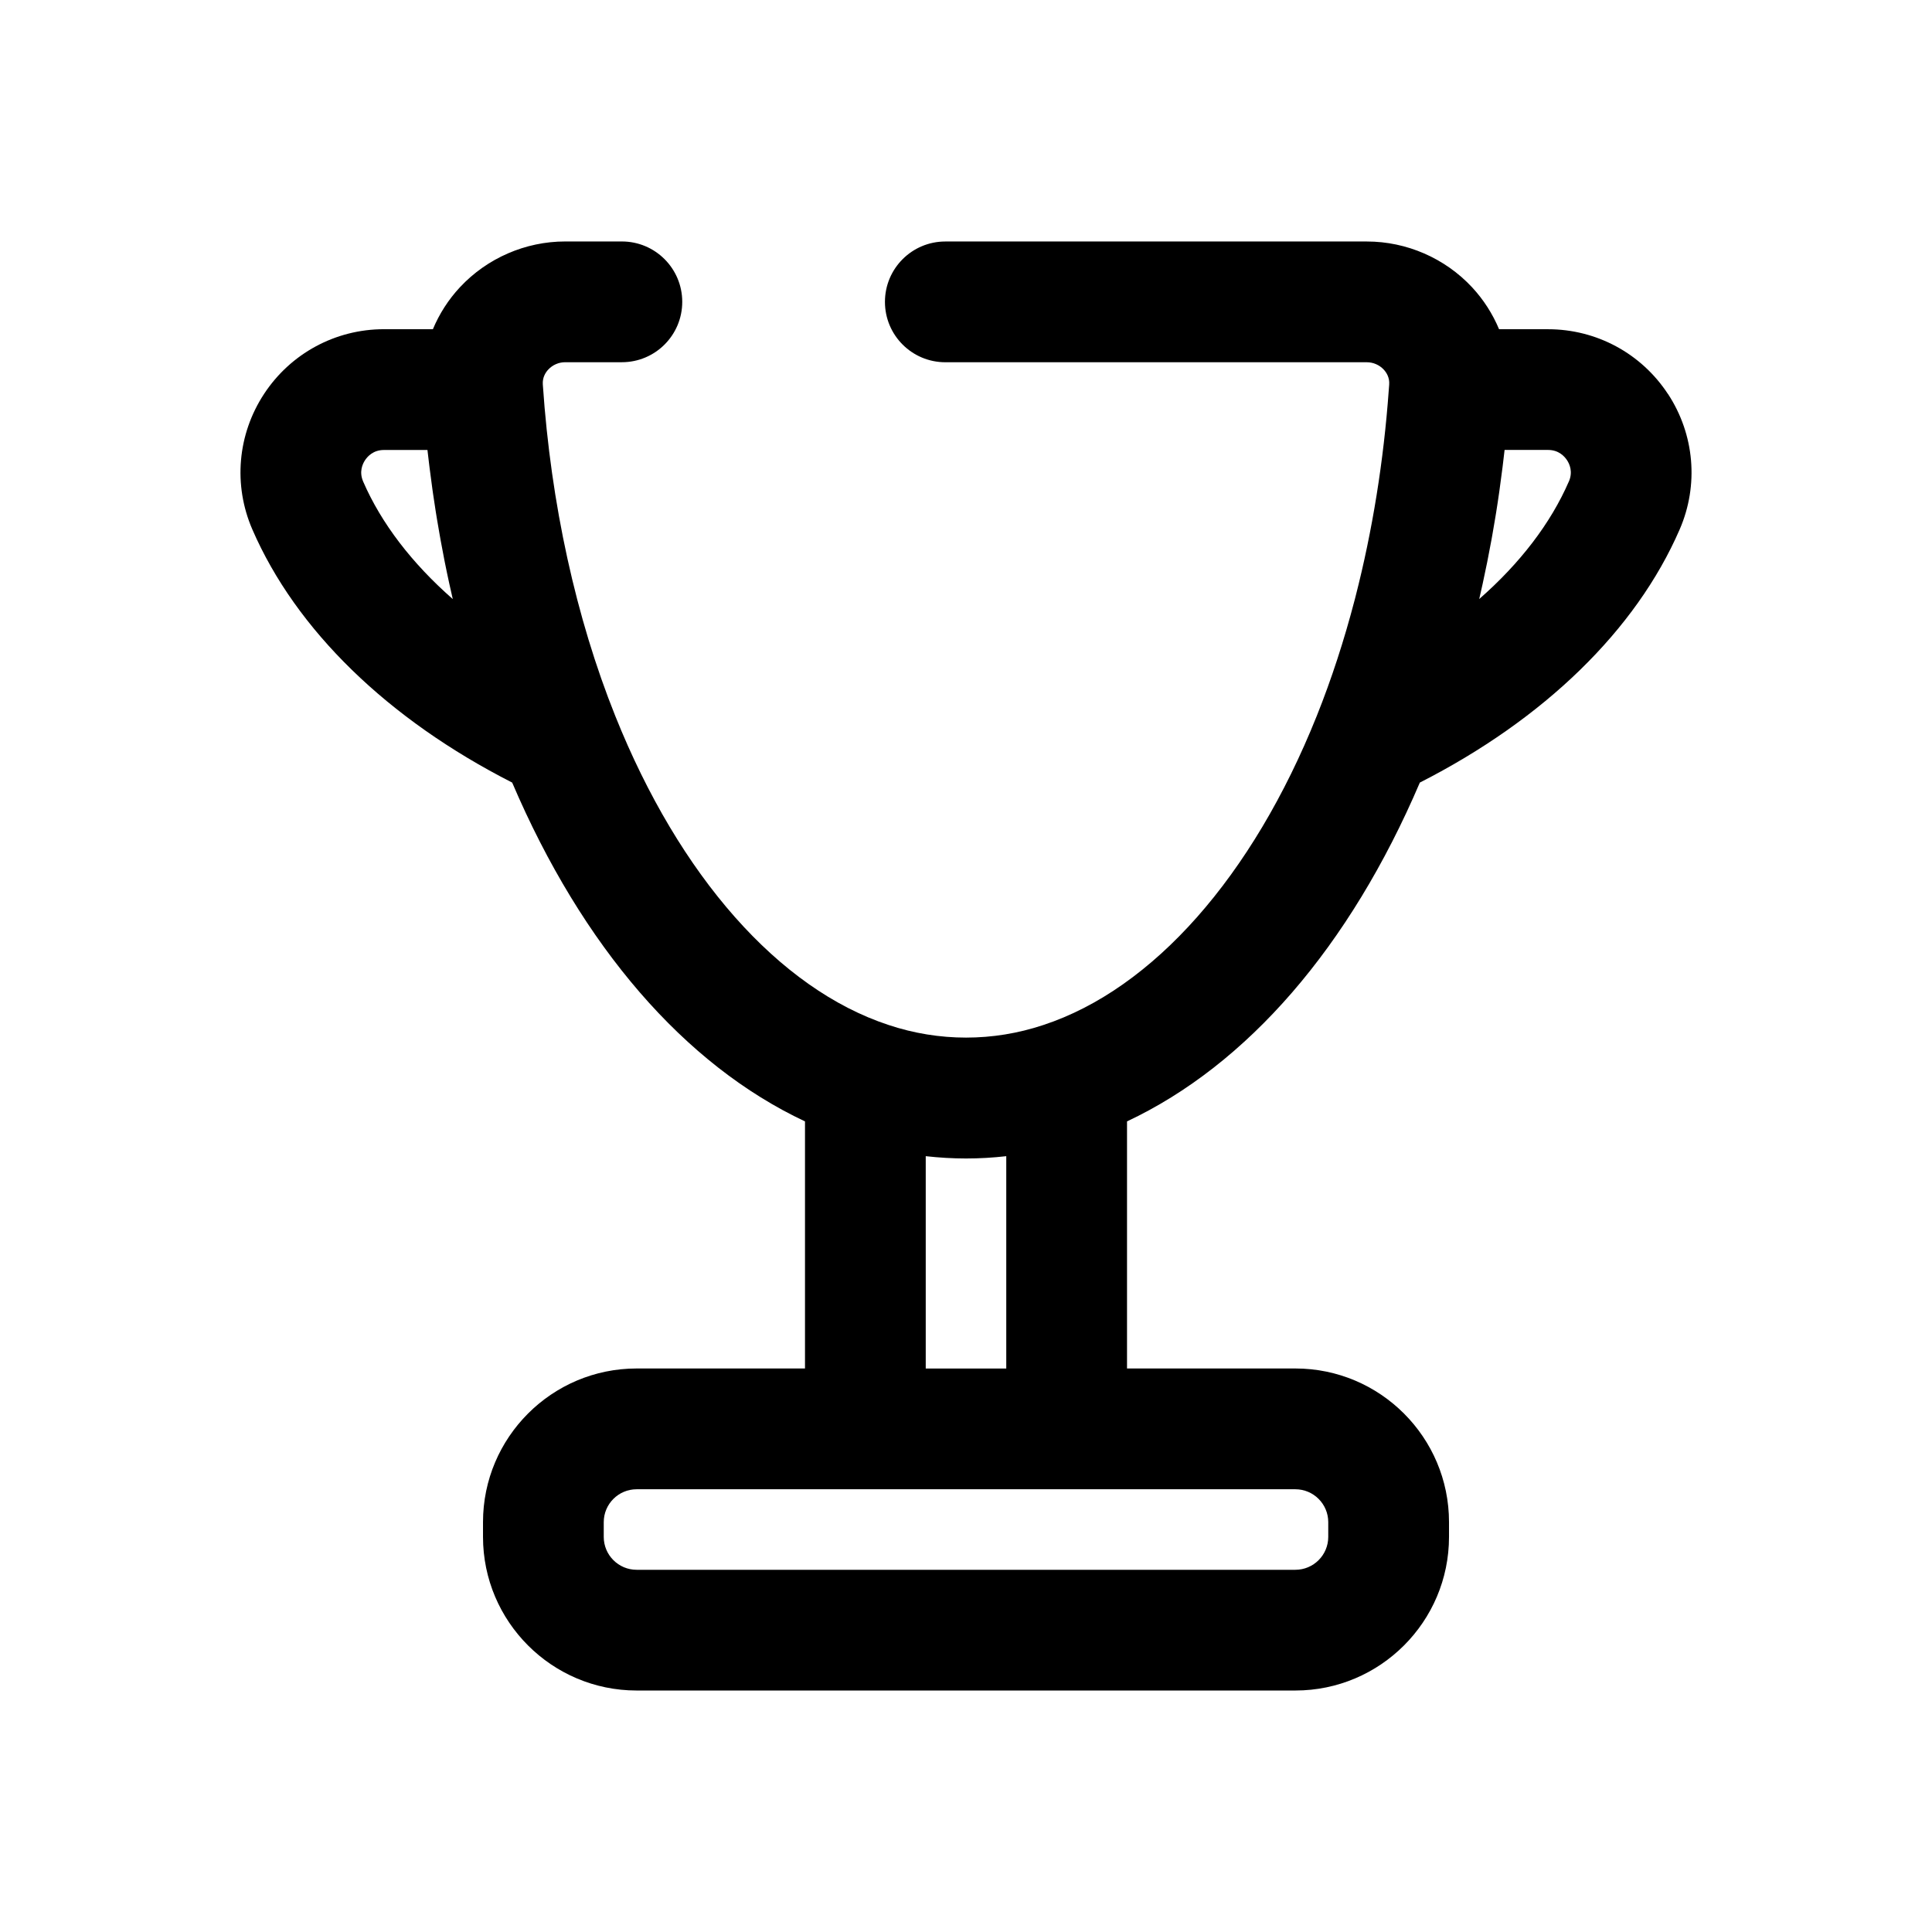 <?xml version="1.0" encoding="UTF-8"?>
<svg id="Layer_1" xmlns="http://www.w3.org/2000/svg" version="1.1" viewBox="0 0 512 512">
  <!-- Generator: Adobe Illustrator 29.1.0, SVG Export Plug-In . SVG Version: 2.1.0 Build 142)  -->
  <path d="M442.02,104.41c-7.05-10.75-18.93-17.16-31.77-17.16h-12.98c-1.7-4.06-4.11-7.84-7.16-11.12-7.18-7.71-17.34-12.13-27.88-12.13h-111.71c-8.84,0-16,7.16-16,16s7.16,16,16,16h111.71c1.69,0,3.32.71,4.47,1.94.73.79,1.58,2.11,1.45,3.95l-.02.27c-.03.39-.06.78-.09,1.17-1.35,18.87-4.34,37.35-8.8,54.73-.07.26-.13.53-.2.79-.01.05-.02.09-.04.14-2.8,10.73-6.16,21.04-10.05,30.75-17.02,42.5-43.41,72.34-72.46,81.9-13.32,4.44-27.61,4.46-41.04-.02-28.99-9.54-55.38-39.39-72.4-81.89-10.42-25.99-17.05-56.28-19.18-87.58l-.02-.29c-.12-1.83.72-3.15,1.45-3.93,1.15-1.23,2.78-1.94,4.47-1.94h15.03c8.84,0,16-7.16,16-16s-7.16-16-16-16h-15.03c-10.53,0-20.69,4.42-27.88,12.13-3.06,3.28-5.47,7.06-7.17,11.12h-12.98c-12.84,0-24.72,6.42-31.77,17.16-7.04,10.73-8.2,24.15-3.1,35.9,11.56,26.65,35.9,50.31,68.86,67.09,18.6,43.52,45.74,74.83,77.6,89.79v65.48h-44.62c-22.45,0-40.71,18.26-40.71,40.71v3.92c0,22.45,18.26,40.71,40.71,40.71h174.58c22.45,0,40.71-18.26,40.71-40.71v-3.92c0-22.45-18.26-40.71-40.71-40.71h-44.62v-65.48c31.88-14.99,59.01-46.29,77.6-89.79,32.96-16.78,57.29-40.43,68.86-67.09,5.1-11.75,3.94-25.17-3.1-35.9ZM96.23,127.58c-1.1-2.54-.16-4.6.5-5.61.67-1.02,2.2-2.72,5.02-2.72h11.53c.12,1.11.26,2.21.39,3.31.06.47.11.93.17,1.4.24,1.92.49,3.84.76,5.75.07.51.15,1.01.22,1.52.21,1.43.42,2.86.65,4.29.1.66.21,1.32.32,1.98.22,1.32.44,2.64.68,3.96.11.62.22,1.24.33,1.86.31,1.68.62,3.35.95,5.02.04.22.08.44.13.66.37,1.87.77,3.73,1.17,5.59.12.56.25,1.12.38,1.68.19.83.37,1.66.56,2.49-10.83-9.5-18.94-20.06-23.76-31.17ZM352,403.38v3.92c0,4.8-3.91,8.71-8.71,8.71h-174.58c-4.8,0-8.71-3.91-8.71-8.71v-3.92c0-4.8,3.91-8.71,8.71-8.71h174.58c4.8,0,8.71,3.91,8.71,8.71ZM245.33,362.67v-56.27c3.54.39,7.1.61,10.67.61s7.13-.21,10.67-.61v56.27h-21.33ZM415.77,127.58c-4.82,11.11-12.93,21.68-23.76,31.17.22-.94.43-1.89.64-2.84.09-.4.18-.8.27-1.2.84-3.84,1.62-7.72,2.33-11.63.07-.41.15-.82.22-1.23.28-1.57.55-3.15.81-4.74.07-.45.15-.89.22-1.34.28-1.78.56-3.57.81-5.37.02-.17.05-.34.07-.51.29-2.05.56-4.11.82-6.17.02-.17.04-.34.06-.5.16-1.32.32-2.65.47-3.98h11.53c2.81,0,4.35,1.7,5.02,2.72.66,1,1.6,3.07.5,5.61Z"/>
</svg>